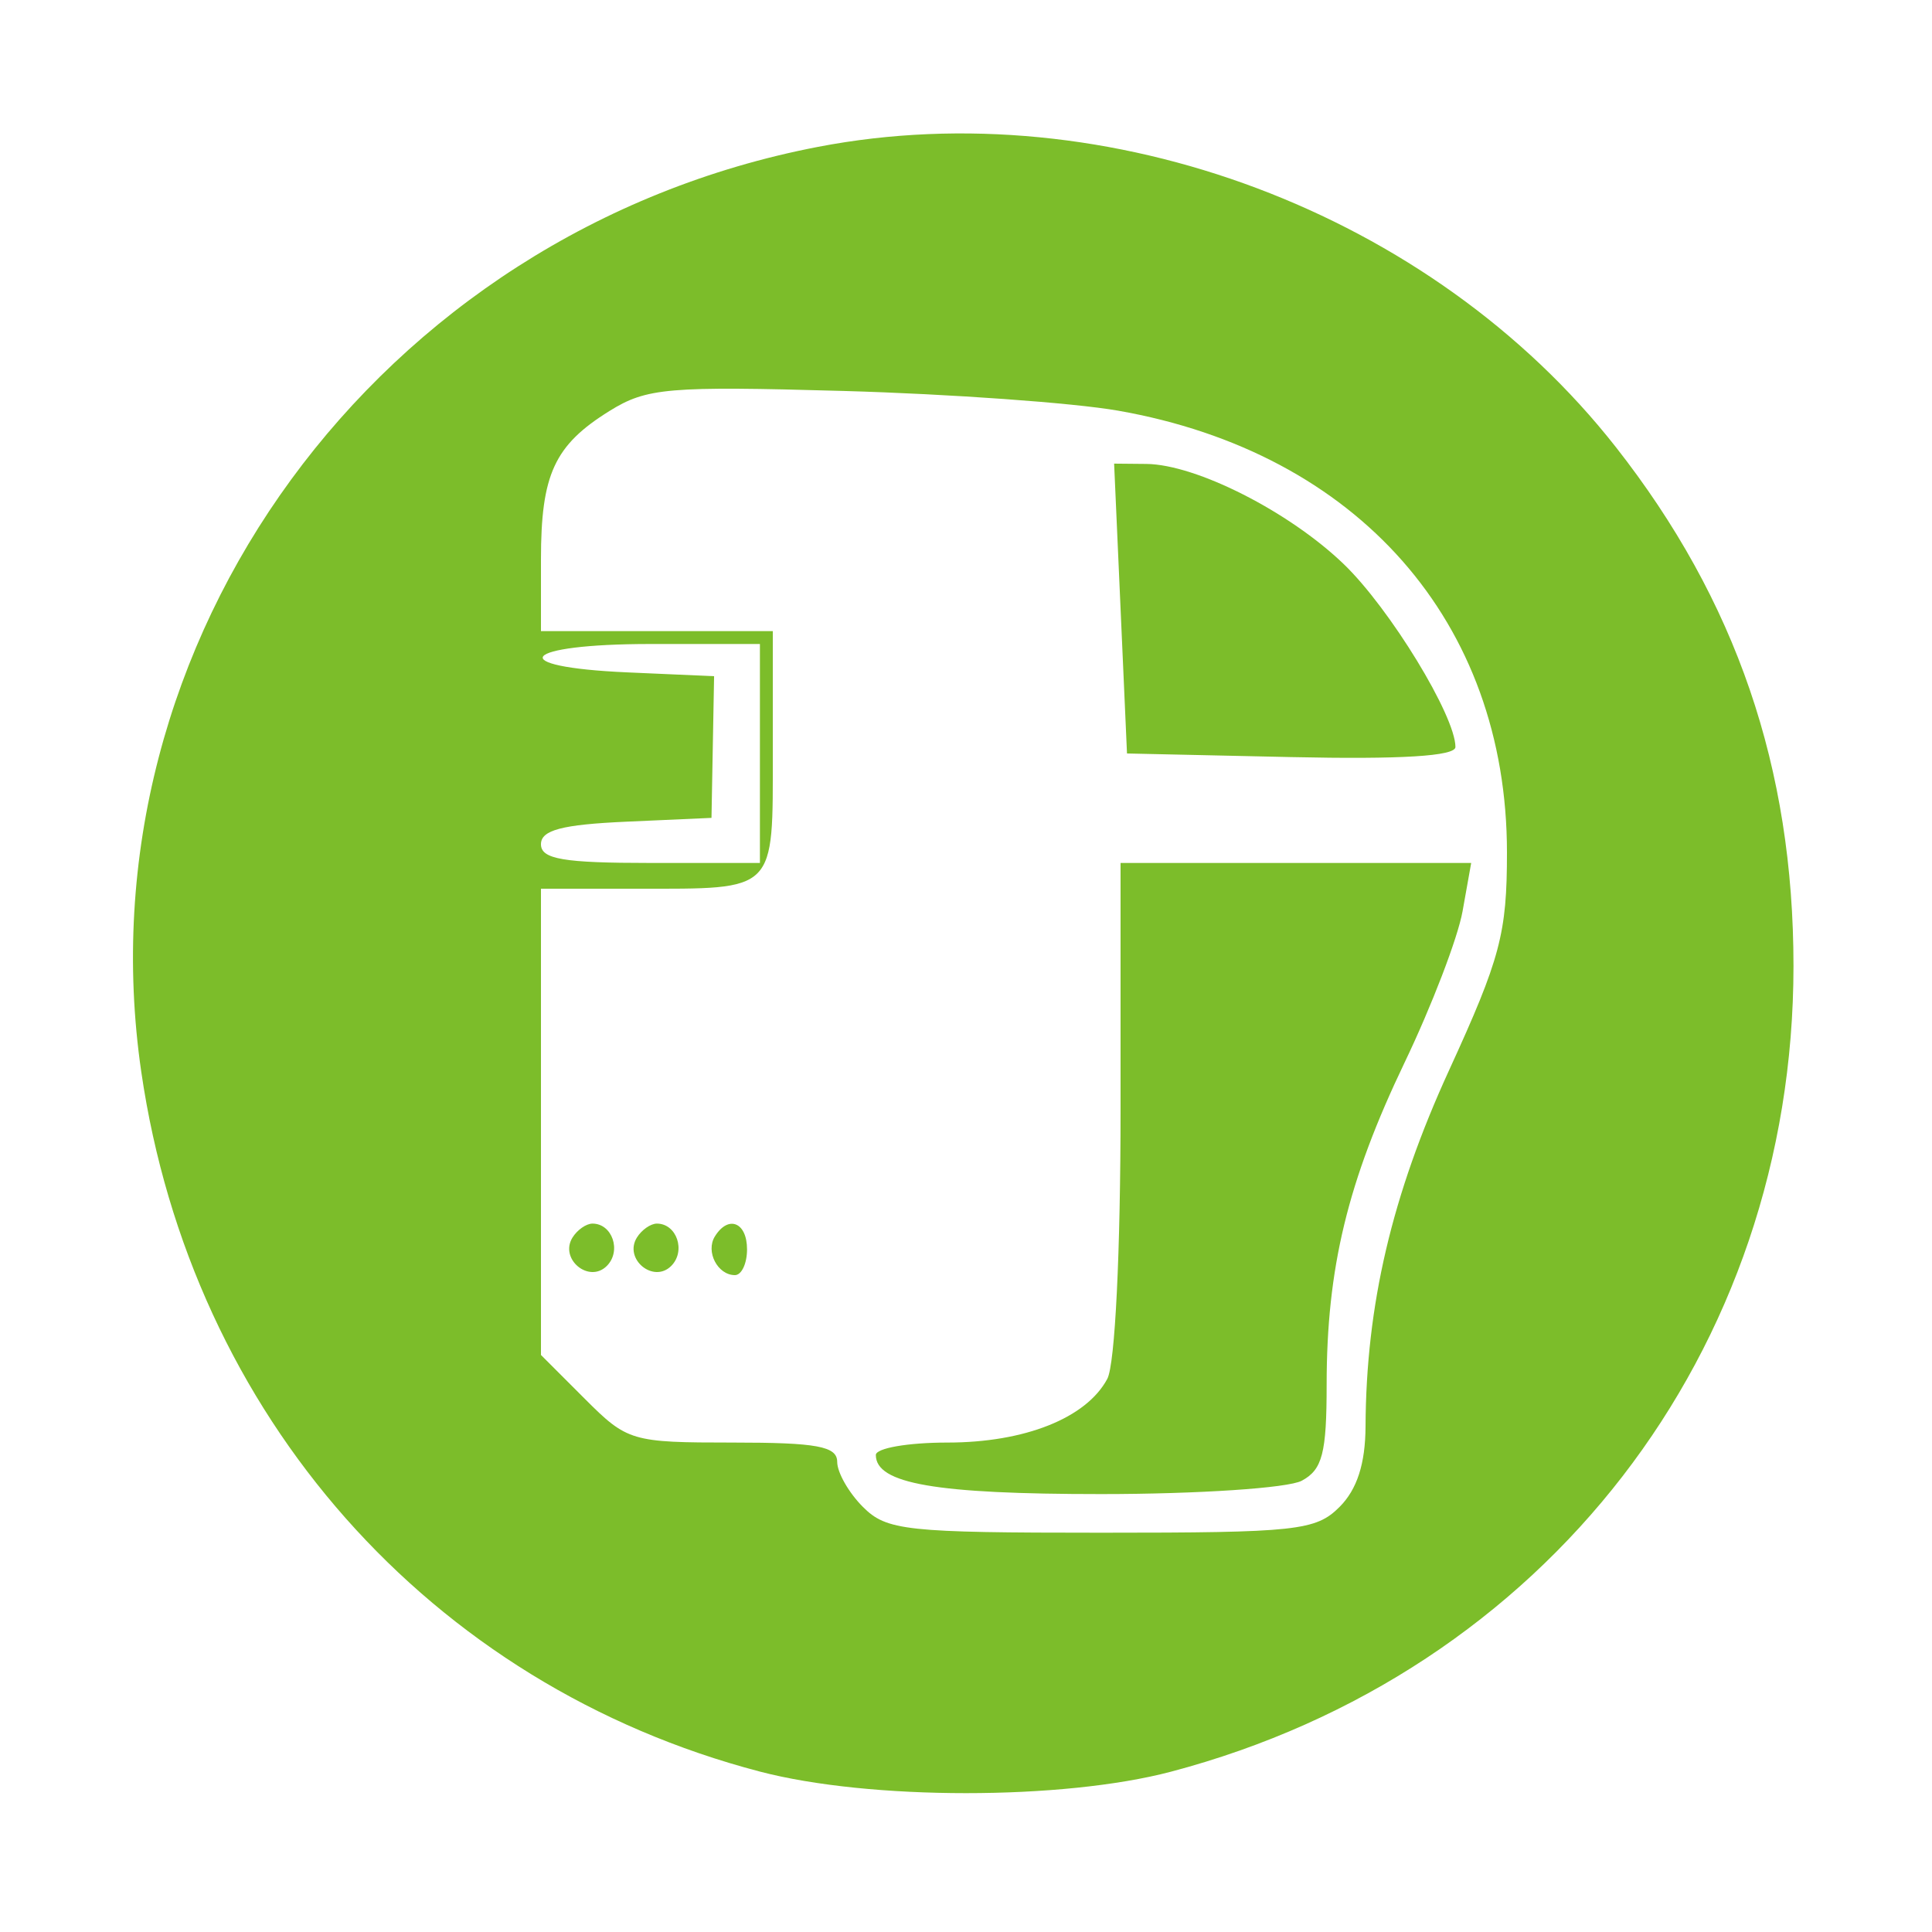<svg id="svg" version="1.1" width="150" height="150" xmlns="http://www.w3.org/2000/svg"><path d="M63.500 11.404 C 29.354 17.975,6.093 49.780,10.970 83.228 C 14.858 109.894,33.382 130.843,59.000 137.546 C 67.521 139.775,82.484 139.778,90.915 137.553 C 119.955 129.888,139.246 104.920,139.246 75.000 C 139.246 59.618,134.794 46.613,125.456 34.715 C 111.175 16.519,86.047 7.065,63.500 11.404 M86.796 31.882 C 105.416 35.144,117.000 48.299,117.000 66.182 C 117.000 72.484,116.490 74.401,112.502 83.102 C 108.065 92.782,106.064 101.317,106.020 110.750 C 106.006 113.647,105.363 115.637,104.000 117.000 C 102.162 118.838,100.667 119.000,85.500 119.000 C 70.333 119.000,68.838 118.838,67.000 117.000 C 65.900 115.900,65.000 114.325,65.000 113.500 C 65.000 112.290,63.433 112.000,56.900 112.000 C 49.022 112.000,48.707 111.907,45.400 108.600 L 42.000 105.200 42.000 87.100 L 42.000 69.000 49.418 69.000 C 60.342 69.000,60.000 69.343,60.000 58.393 L 60.000 49.000 51.000 49.000 L 42.000 49.000 42.000 43.434 C 42.000 36.829,43.043 34.568,47.314 31.912 C 50.212 30.109,51.854 29.969,65.500 30.354 C 73.750 30.588,83.333 31.275,86.796 31.882 M87.000 47.248 L 87.500 58.500 100.250 58.780 C 108.764 58.967,113.000 58.707,113.000 57.997 C 113.000 55.583,107.913 47.250,104.336 43.805 C 100.103 39.727,92.874 36.057,89.000 36.020 L 86.500 35.996 87.000 47.248 M59.000 58.500 L 59.000 67.000 50.500 67.000 C 43.730 67.000,42.000 66.704,42.000 65.546 C 42.000 64.450,43.630 64.019,48.620 63.796 L 55.240 63.500 55.341 58.000 L 55.442 52.500 48.721 52.204 C 38.993 51.776,40.427 50.000,50.500 50.000 L 59.000 50.000 59.000 58.500 M87.000 86.066 C 87.000 97.230,86.573 105.929,85.970 107.055 C 84.341 110.099,79.567 112.000,73.550 112.000 C 70.497 112.000,68.000 112.434,68.000 112.965 C 68.000 115.195,72.644 116.000,85.500 116.000 C 92.997 116.000,100.002 115.534,101.066 114.965 C 102.670 114.106,103.000 112.833,103.000 107.514 C 103.000 98.460,104.629 91.725,109.050 82.500 C 111.159 78.100,113.185 72.813,113.553 70.750 L 114.223 67.000 100.611 67.000 L 87.000 67.000 87.000 86.066 M44.446 96.087 C 43.416 97.755,45.733 99.667,47.113 98.287 C 48.267 97.133,47.545 95.000,46.000 95.000 C 45.515 95.000,44.816 95.489,44.446 96.087 M49.446 96.087 C 48.416 97.755,50.733 99.667,52.113 98.287 C 53.267 97.133,52.545 95.000,51.000 95.000 C 50.515 95.000,49.816 95.489,49.446 96.087 M55.500 96.000 C 54.771 97.180,55.717 99.000,57.059 99.000 C 57.577 99.000,58.000 98.100,58.000 97.000 C 58.000 94.891,56.545 94.309,55.500 96.000 " stroke="none" fill="#7CBD2A" fill-rule="evenodd"/></svg>